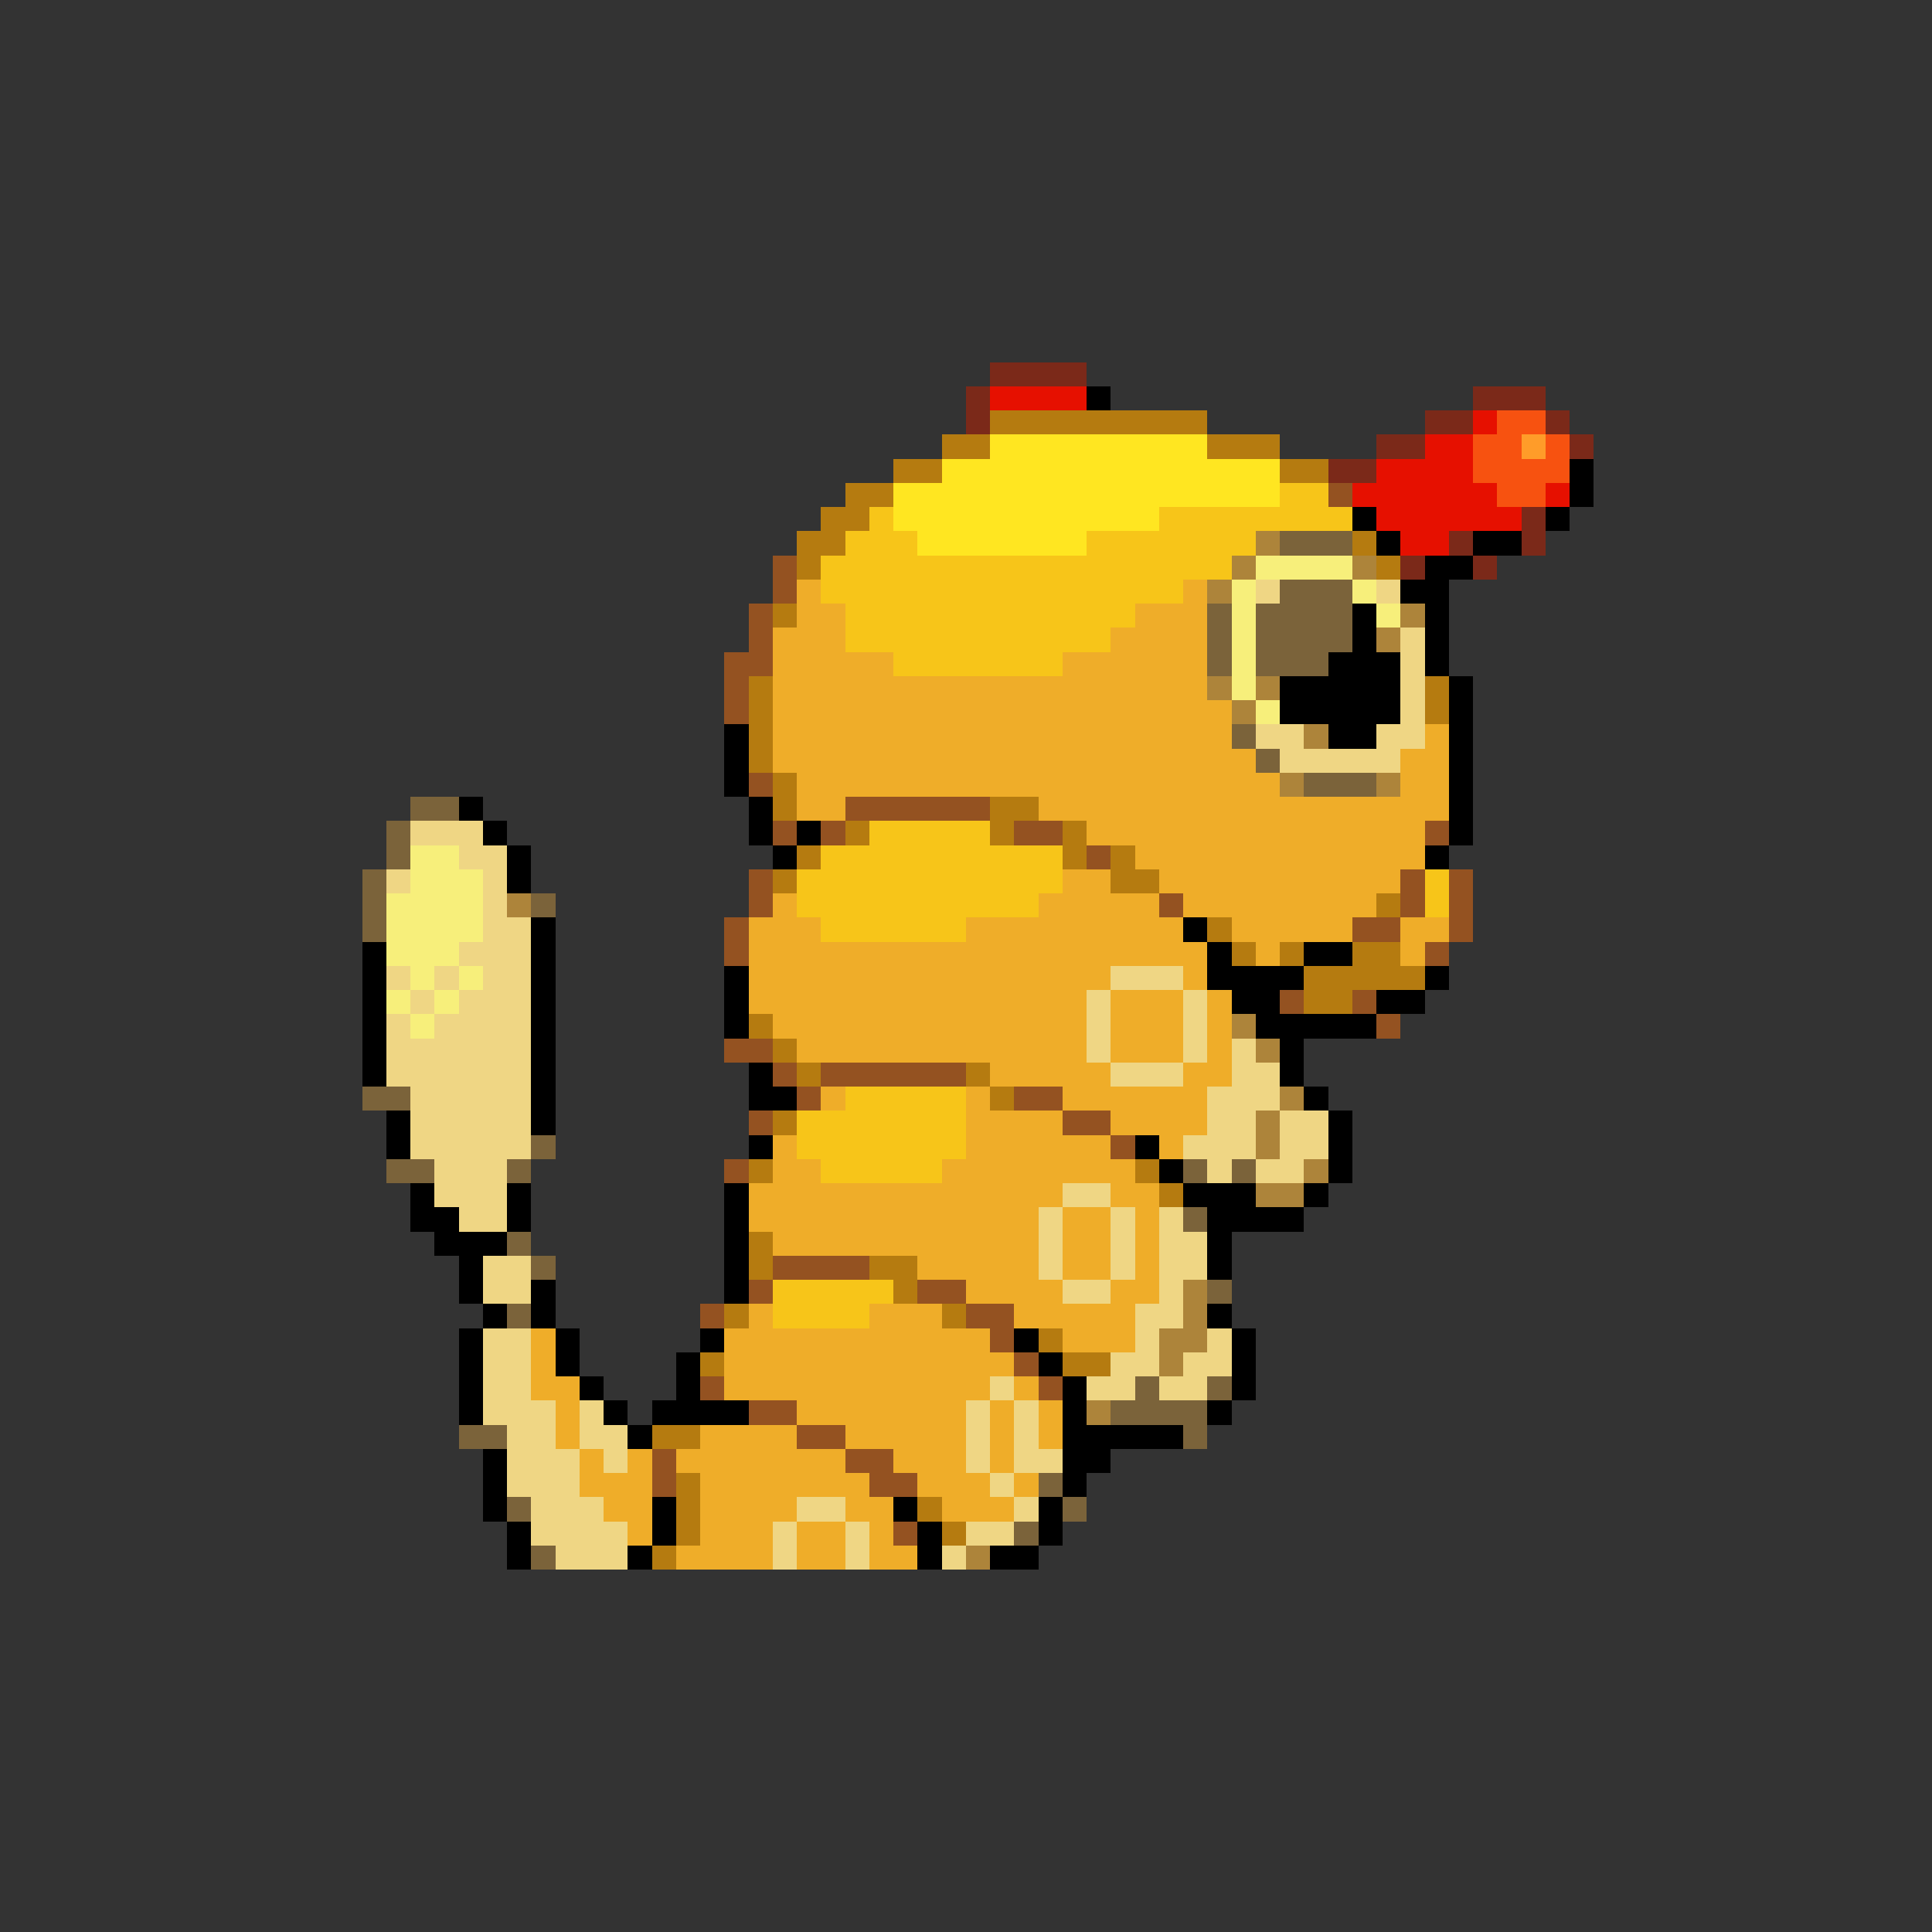 <svg xmlns="http://www.w3.org/2000/svg" viewBox="0 -0.5 80 80" shape-rendering="crispEdges">
<rect x="0" y="-0.5" width="80" height="80" fill="#333333" stroke="none"/>
<path stroke="#7b2919" d="M41 15h4M40 16h1M61 16h3M40 17h1M59 17h2M64 17h1M57 18h2M65 18h1M55 19h2M63 21h1M60 22h1M63 22h1M58 23h1M61 23h1" />
<path stroke="#e61000" d="M41 16h4M61 17h1M59 18h2M57 19h4M56 20h6M64 20h1M57 21h6M58 22h2" />
<path stroke="#000000" d="M45 16h1M65 19h1M65 20h1M56 21h1M64 21h1M57 22h1M61 22h2M59 23h2M58 24h2M56 25h1M59 25h1M56 26h1M59 26h1M55 27h3M59 27h1M53 28h5M60 28h1M53 29h5M60 29h1M30 30h1M55 30h2M60 30h1M30 31h1M60 31h1M30 32h1M60 32h1M19 33h1M31 33h1M60 33h1M20 34h1M31 34h1M33 34h1M60 34h1M21 35h1M32 35h1M59 35h1M21 36h1M22 38h1M49 38h1M15 39h1M22 39h1M50 39h1M54 39h2M15 40h1M22 40h1M30 40h1M50 40h4M59 40h1M15 41h1M22 41h1M30 41h1M51 41h2M57 41h2M15 42h1M22 42h1M30 42h1M52 42h5M15 43h1M22 43h1M53 43h1M15 44h1M22 44h1M31 44h1M53 44h1M22 45h1M31 45h2M54 45h1M16 46h1M22 46h1M55 46h1M16 47h1M31 47h1M47 47h1M55 47h1M48 48h1M55 48h1M17 49h1M21 49h1M30 49h1M49 49h3M54 49h1M17 50h2M21 50h1M30 50h1M50 50h4M18 51h3M30 51h1M50 51h1M19 52h1M30 52h1M50 52h1M19 53h1M22 53h1M30 53h1M20 54h1M22 54h1M50 54h1M19 55h1M23 55h1M29 55h1M42 55h1M51 55h1M19 56h1M23 56h1M28 56h1M43 56h1M51 56h1M19 57h1M24 57h1M28 57h1M44 57h1M51 57h1M19 58h1M25 58h1M27 58h4M44 58h1M50 58h1M26 59h1M44 59h5M20 60h1M44 60h2M20 61h1M44 61h1M20 62h1M27 62h1M37 62h1M43 62h1M21 63h1M27 63h1M38 63h1M43 63h1M21 64h1M26 64h1M38 64h1M41 64h2" />
<path stroke="#b57b10" d="M41 17h9M39 18h2M50 18h3M37 19h2M53 19h2M35 20h2M34 21h2M33 22h2M56 22h1M33 23h1M57 23h1M32 25h1M31 28h1M59 28h1M31 29h1M59 29h1M31 30h1M31 31h1M32 32h1M32 33h1M41 33h2M35 34h1M41 34h1M44 34h1M33 35h1M44 35h1M46 35h1M32 36h1M46 36h2M57 37h1M50 38h1M51 39h1M53 39h1M56 39h2M54 40h5M54 41h2M31 42h1M32 43h1M33 44h1M40 44h1M41 45h1M32 46h1M31 48h1M47 48h1M48 49h1M31 51h1M31 52h1M36 52h2M37 53h1M30 54h1M39 54h1M43 55h1M29 56h1M44 56h2M27 59h2M28 61h1M28 62h1M38 62h1M28 63h1M39 63h1M27 64h1" />
<path stroke="#f75210" d="M62 17h2M61 18h2M64 18h1M61 19h4M62 20h2" />
<path stroke="#ffe621" d="M41 18h9M39 19h14M37 20h16M37 21h11M38 22h7" />
<path stroke="#ff9c29" d="M63 18h1" />
<path stroke="#f7c519" d="M53 20h2M36 21h1M48 21h8M35 22h3M45 22h7M34 23h17M34 24h15M35 25h12M35 26h11M37 27h7M36 34h5M34 35h10M33 36h11M59 36h1M33 37h10M59 37h1M34 38h6M35 45h5M33 46h7M33 47h7M34 48h5M32 53h5M32 54h4" />
<path stroke="#945221" d="M55 20h1M32 23h1M32 24h1M31 25h1M31 26h1M30 27h2M30 28h1M30 29h1M31 32h1M35 33h6M32 34h1M34 34h1M42 34h2M59 34h1M45 35h1M31 36h1M58 36h1M60 36h1M31 37h1M48 37h1M58 37h1M60 37h1M30 38h1M56 38h2M60 38h1M30 39h1M59 39h1M53 41h1M56 41h1M57 42h1M30 43h2M32 44h1M34 44h6M33 45h1M42 45h2M31 46h1M44 46h2M46 47h1M30 48h1M32 52h4M31 53h1M38 53h2M29 54h1M40 54h2M41 55h1M42 56h1M29 57h1M43 57h1M31 58h2M33 59h2M27 60h1M35 60h2M27 61h1M36 61h2M37 63h1" />
<path stroke="#ad843a" d="M52 22h1M51 23h1M56 23h1M50 24h1M58 25h1M57 26h1M50 28h1M52 28h1M51 29h1M54 30h1M53 32h1M57 32h1M21 37h1M51 42h1M52 43h1M53 45h1M52 46h1M52 47h1M54 48h1M52 49h2M49 53h1M49 54h1M48 55h2M48 56h1M45 58h1M40 64h1" />
<path stroke="#7b633a" d="M53 22h3M53 24h3M50 25h1M52 25h4M50 26h1M52 26h4M50 27h1M52 27h3M51 30h1M52 31h1M54 32h3M17 33h2M16 34h1M16 35h1M15 36h1M15 37h1M22 37h1M15 38h1M15 45h2M22 47h1M16 48h2M21 48h1M49 48h1M51 48h1M49 50h1M21 51h1M22 52h1M50 53h1M21 54h1M47 57h1M50 57h1M46 58h4M19 59h2M49 59h1M43 61h1M21 62h1M44 62h1M42 63h1M22 64h1" />
<path stroke="#f7ef7b" d="M52 23h4M51 24h1M56 24h1M51 25h1M57 25h1M51 26h1M51 27h1M51 28h1M52 29h1M17 35h2M17 36h3M16 37h4M16 38h4M16 39h3M17 40h1M19 40h1M16 41h1M18 41h1M17 42h1" />
<path stroke="#efad29" d="M33 24h1M49 24h1M33 25h2M47 25h3M32 26h3M46 26h4M32 27h5M44 27h6M32 28h18M32 29h19M32 30h19M59 30h1M32 31h20M58 31h2M33 32h20M58 32h2M33 33h2M43 33h17M45 34h14M47 35h12M44 36h2M48 36h10M32 37h1M43 37h5M49 37h8M31 38h3M40 38h9M51 38h5M58 38h2M31 39h19M52 39h1M58 39h1M31 40h15M49 40h1M31 41h14M46 41h3M50 41h1M32 42h13M46 42h3M50 42h1M33 43h12M46 43h3M50 43h1M41 44h5M49 44h2M34 45h1M40 45h1M44 45h6M40 46h4M46 46h4M32 47h1M40 47h6M48 47h1M32 48h2M39 48h8M31 49h13M46 49h2M31 50h12M44 50h2M47 50h1M32 51h11M44 51h2M47 51h1M38 52h5M44 52h2M47 52h1M40 53h4M46 53h2M31 54h1M36 54h3M42 54h5M22 55h1M30 55h11M44 55h3M22 56h1M30 56h12M22 57h2M30 57h11M42 57h1M23 58h1M33 58h7M41 58h1M43 58h1M23 59h1M29 59h4M35 59h5M41 59h1M43 59h1M24 60h1M26 60h1M28 60h7M37 60h3M41 60h1M24 61h3M29 61h7M38 61h3M42 61h1M25 62h2M29 62h4M35 62h2M39 62h3M26 63h1M29 63h3M33 63h2M36 63h1M28 64h4M33 64h2M36 64h2" />
<path stroke="#efd684" d="M52 24h1M57 24h1M58 26h1M58 27h1M58 28h1M58 29h1M52 30h2M57 30h2M53 31h5M17 34h3M19 35h2M16 36h1M20 36h1M20 37h1M20 38h2M19 39h3M16 40h1M18 40h1M20 40h2M46 40h3M17 41h1M19 41h3M45 41h1M49 41h1M16 42h1M18 42h4M45 42h1M49 42h1M16 43h6M45 43h1M49 43h1M51 43h1M16 44h6M46 44h3M51 44h2M17 45h5M50 45h3M17 46h5M50 46h2M53 46h2M17 47h5M49 47h3M53 47h2M18 48h3M50 48h1M52 48h2M18 49h3M44 49h2M19 50h2M43 50h1M46 50h1M48 50h1M43 51h1M46 51h1M48 51h2M20 52h2M43 52h1M46 52h1M48 52h2M20 53h2M44 53h2M48 53h1M47 54h2M20 55h2M47 55h1M50 55h1M20 56h2M46 56h2M49 56h2M20 57h2M41 57h1M45 57h2M48 57h2M20 58h3M24 58h1M40 58h1M42 58h1M21 59h2M24 59h2M40 59h1M42 59h1M21 60h3M25 60h1M40 60h1M42 60h2M21 61h3M41 61h1M22 62h3M33 62h2M42 62h1M22 63h4M32 63h1M35 63h1M40 63h2M23 64h3M32 64h1M35 64h1M39 64h1" />
</svg>
